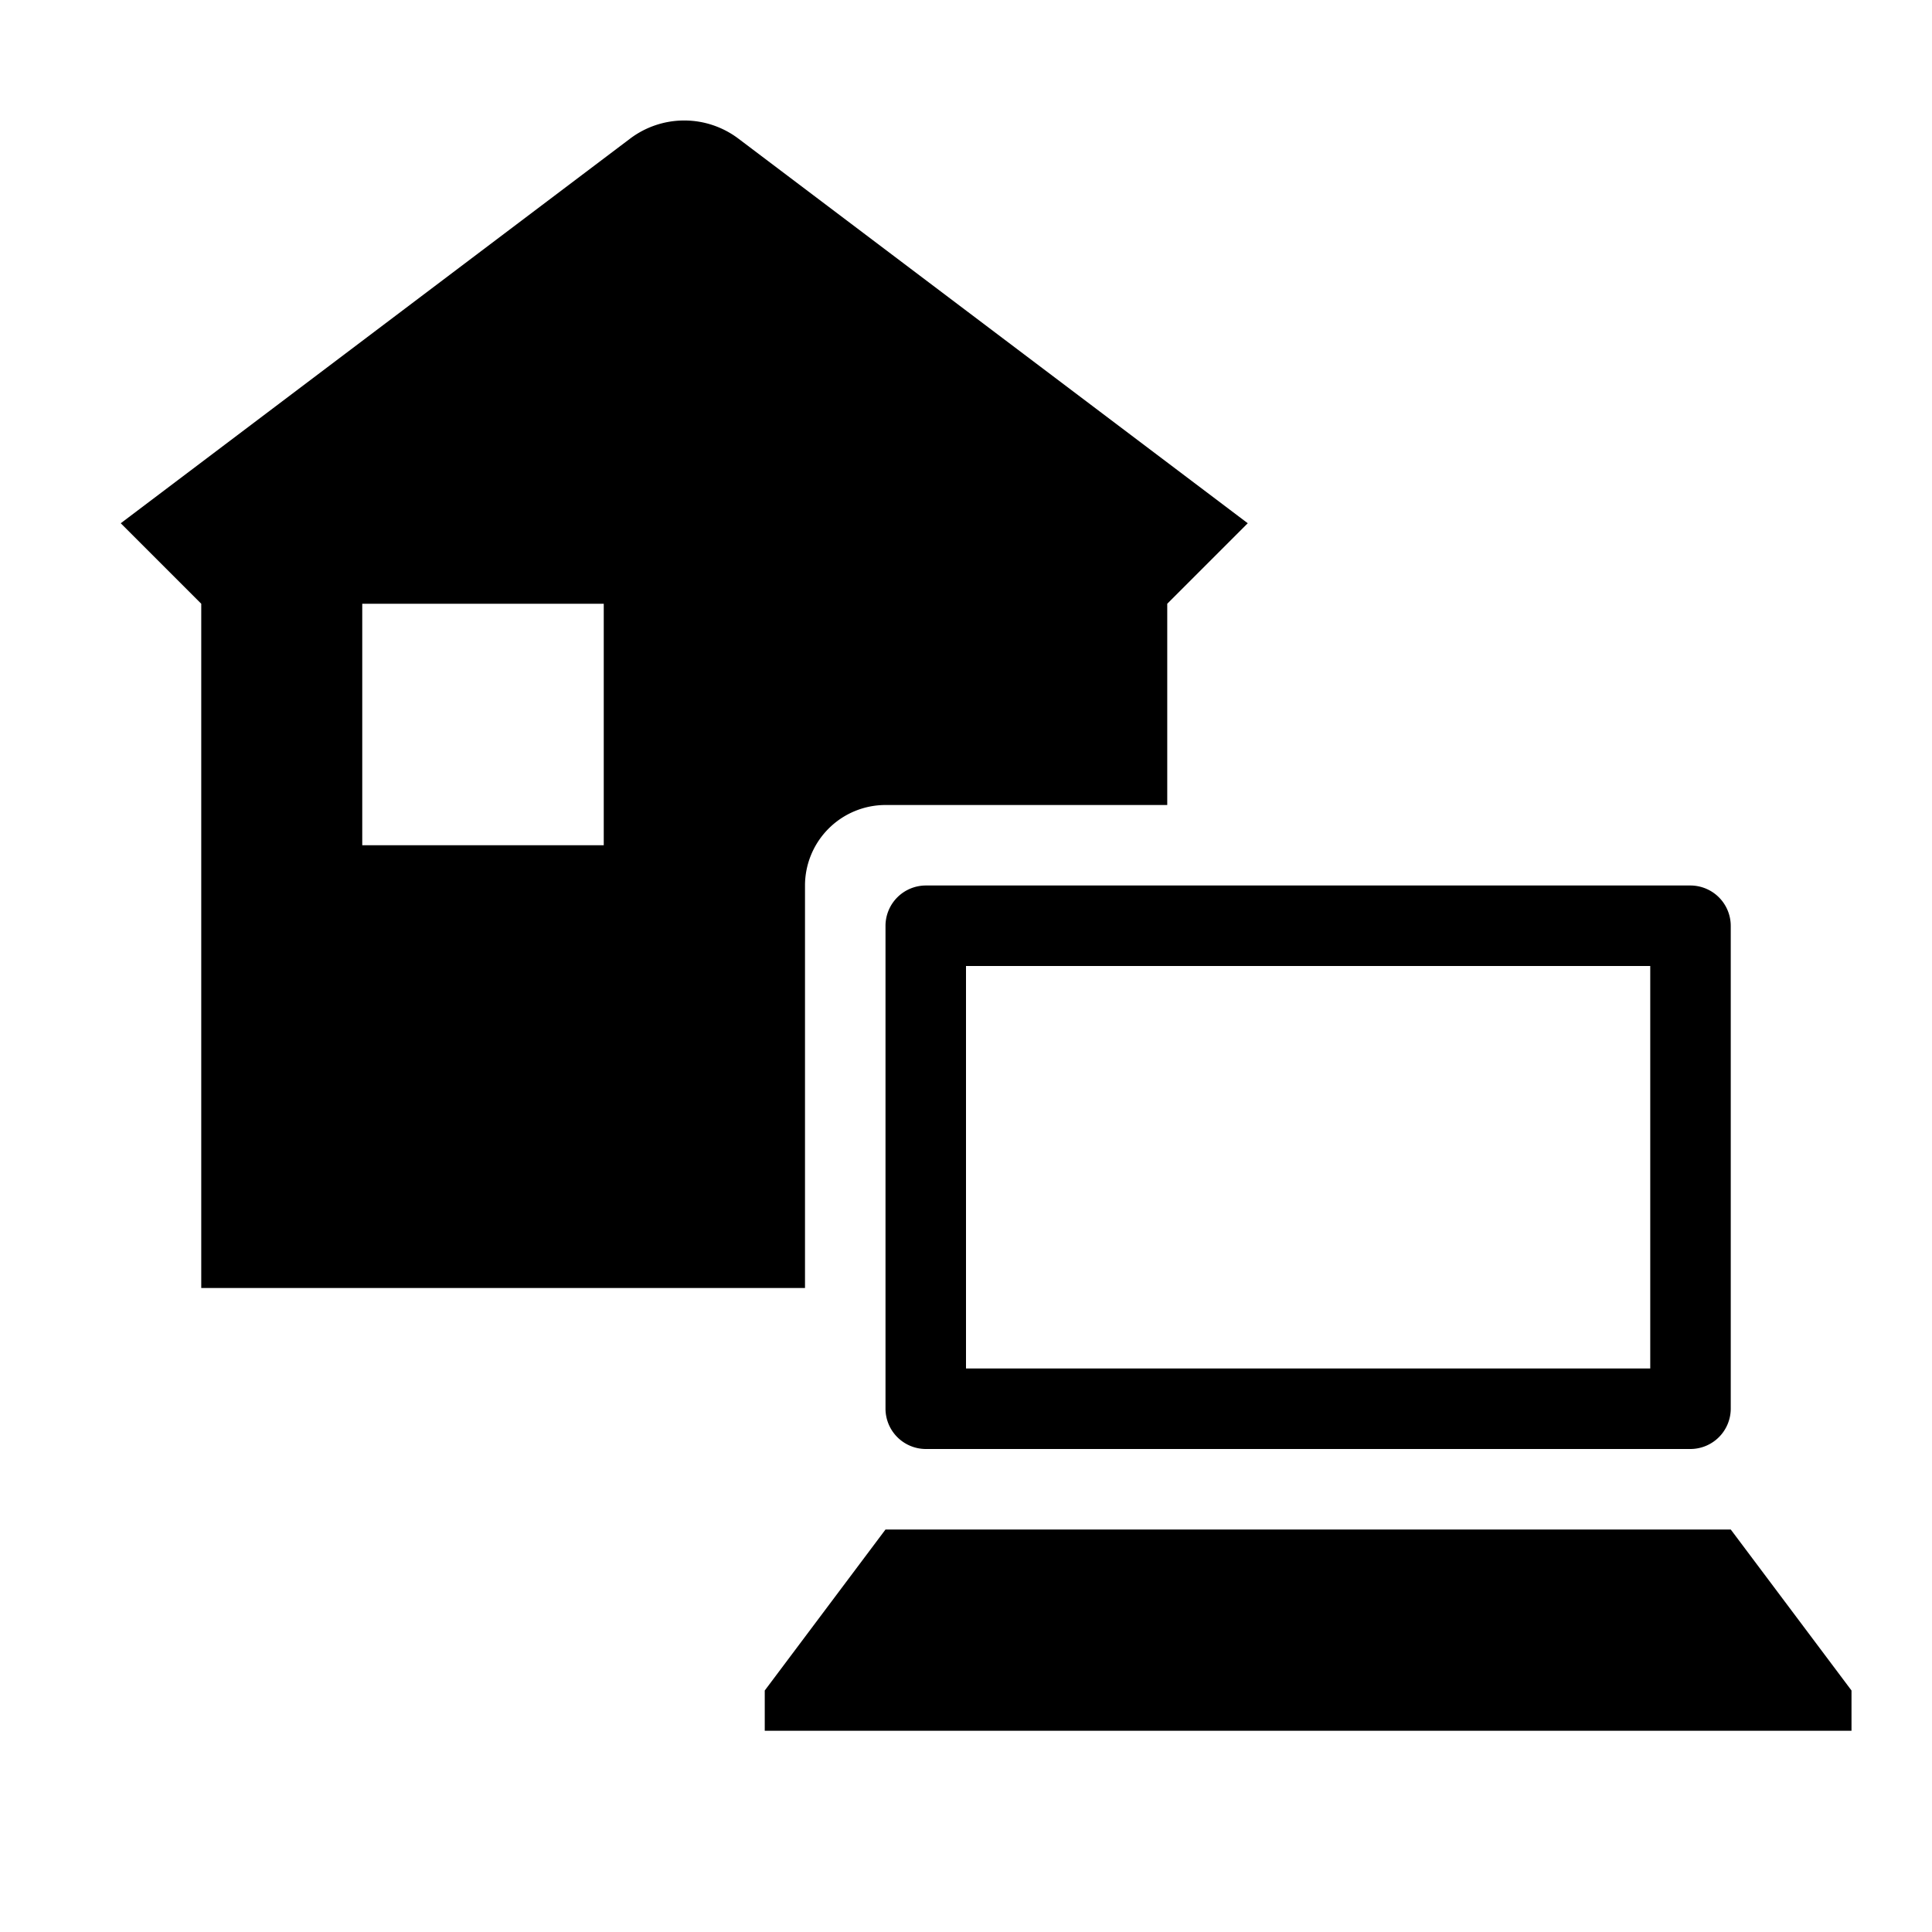 <svg id="dhl_icons" xmlns="http://www.w3.org/2000/svg" width="48" height="48" viewBox="0 0 48 48">
  <path d="M20,32V22a2.002,2.002,0,0,1,2-2h7V15l2-2L18.345,3.444a2.233,2.233,0,0,0-2.69,0L3,13l2,2V32ZM15,15v6H9V15Zm7,8V35a1.004,1.004,0,0,0,1,1H42a1.004,1.004,0,0,0,1-1V23a1.004,1.004,0,0,0-1-1H23A1.004,1.004,0,0,0,22,23Zm2,1H41V34H24ZM46,42v1H19V42l3-4H43Z"/>
</svg>
